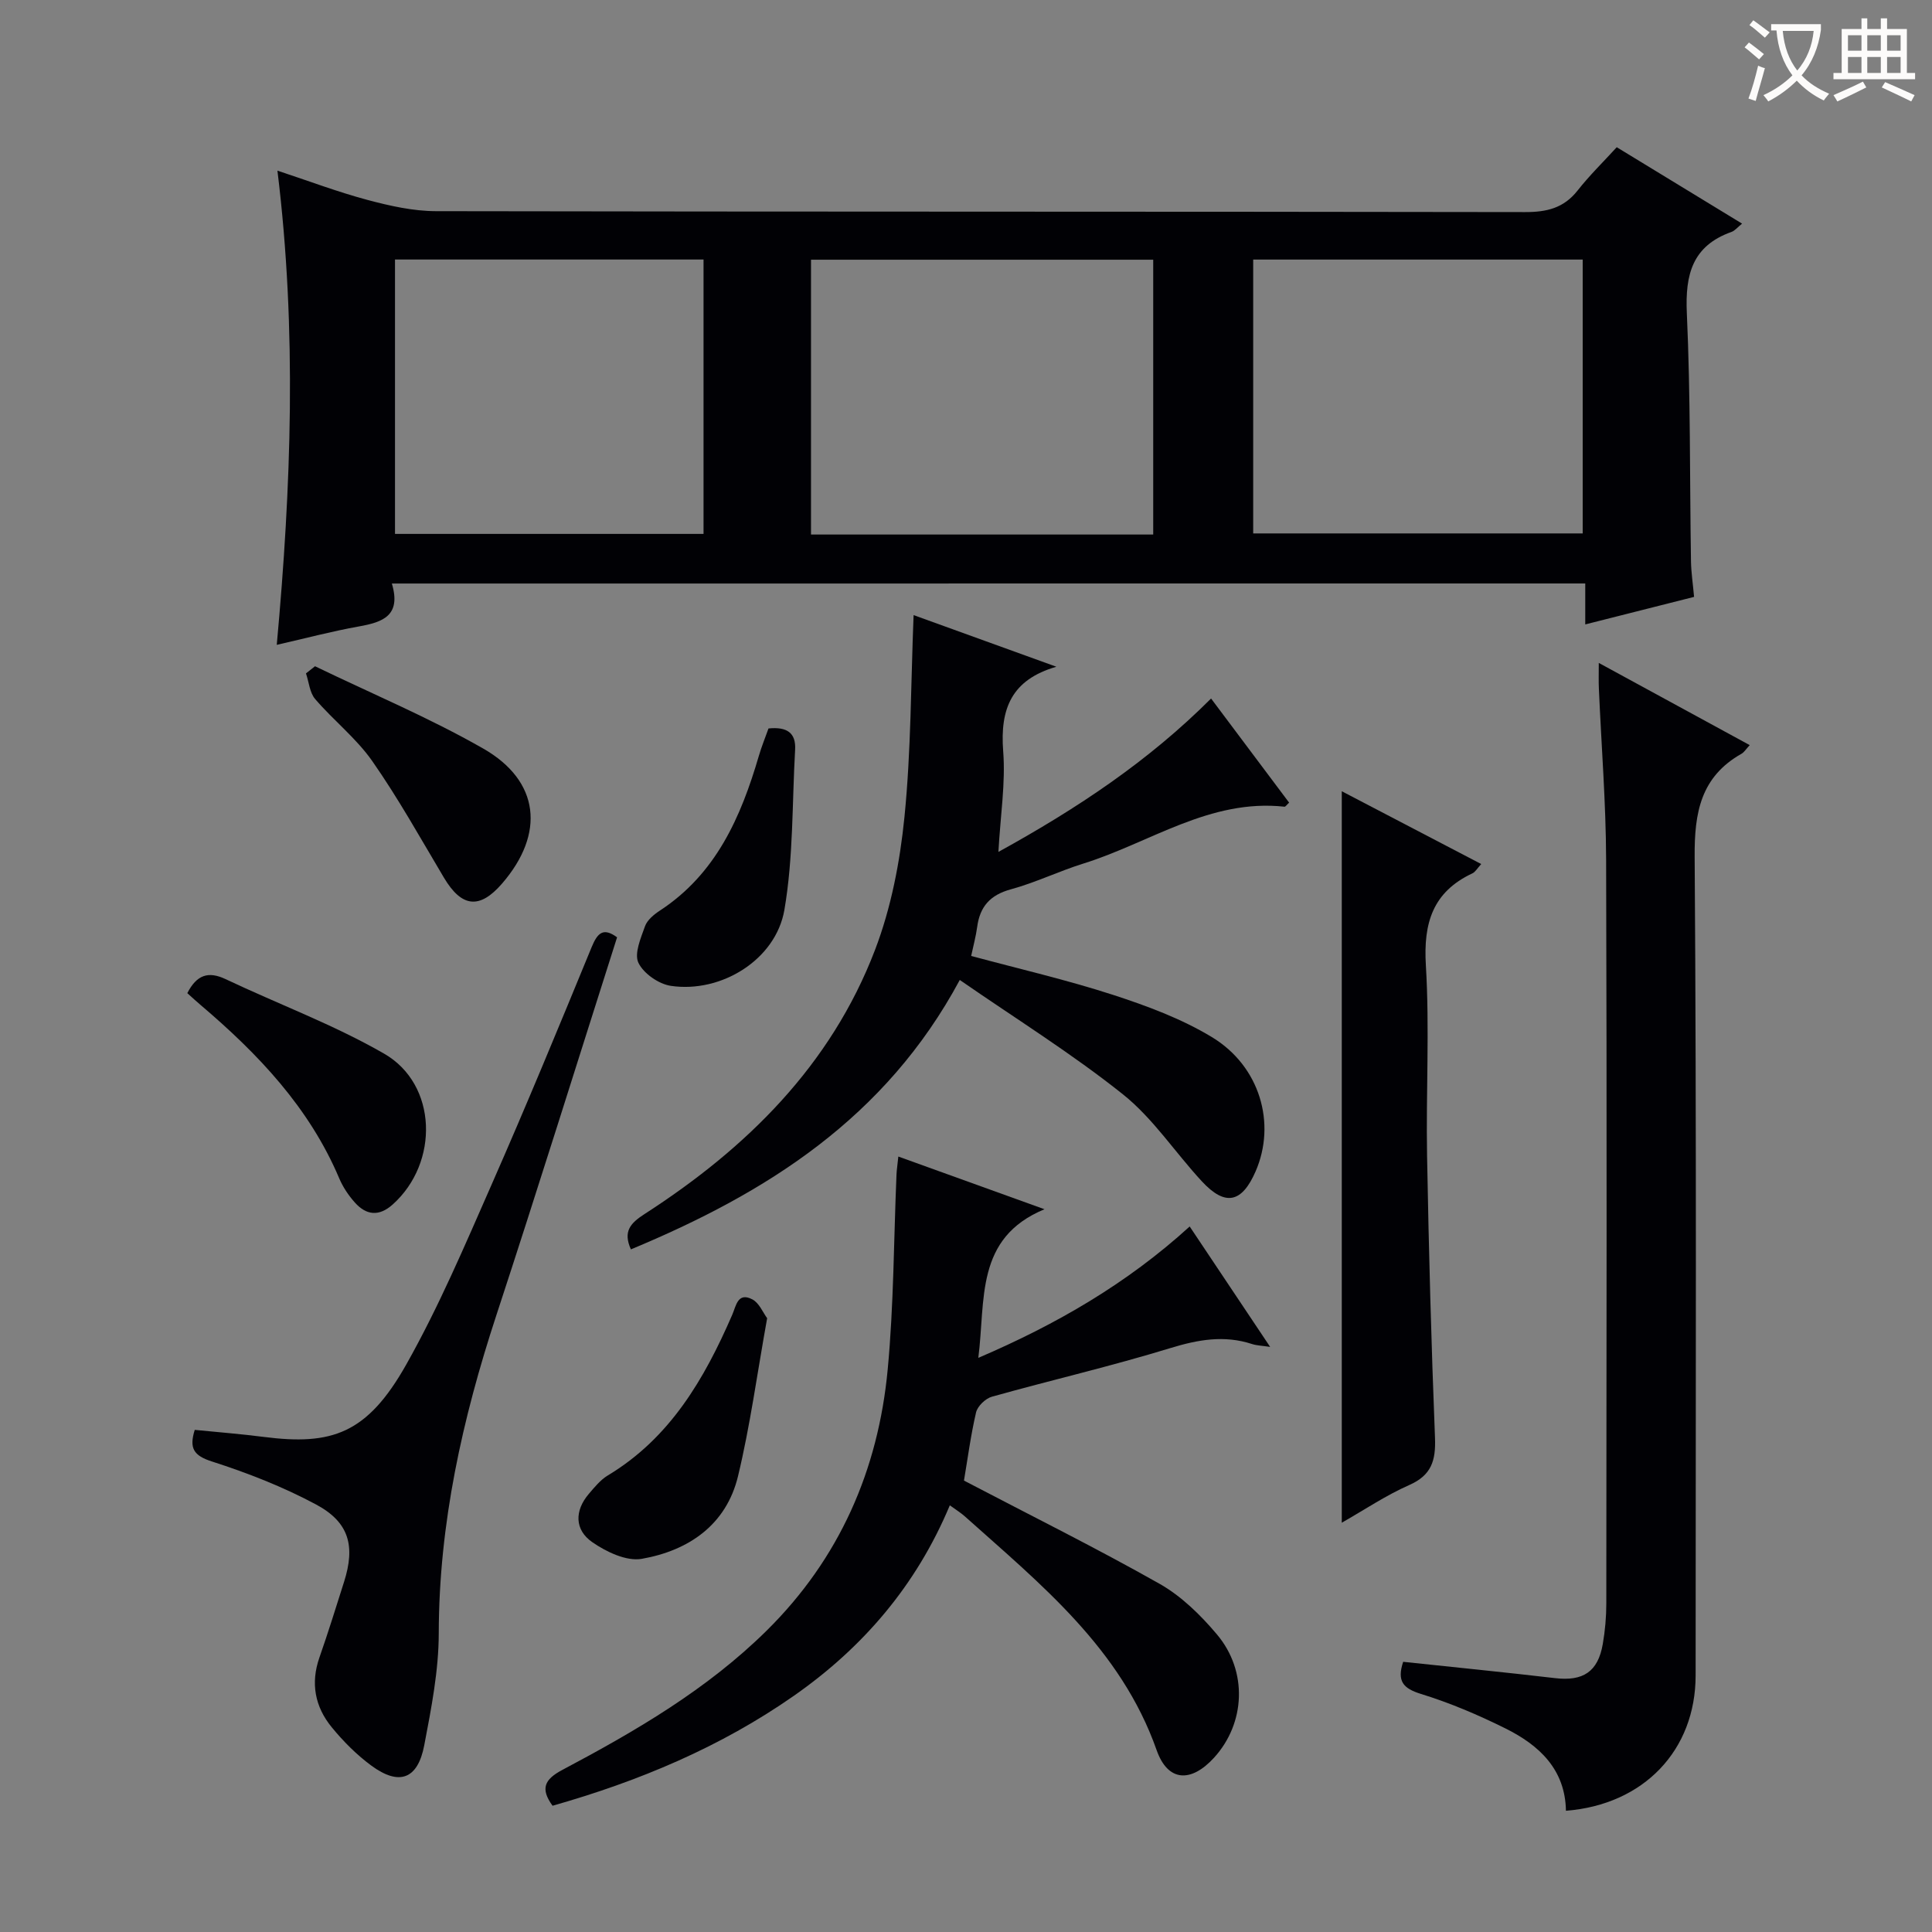 <svg enable-background="new 0 0 400 400" viewBox="0 0 400 400" xmlns="http://www.w3.org/2000/svg"><rect x="0" y="0" width="400" height="400" fill="#808080" stroke="none"/><g fill="#010105"><path d="m81.13 120.81c2 6.7-1.93 8.01-6.83 8.89-5.54.99-10.99 2.44-17 3.81 2.99-32.75 4.2-65.04.14-98.18 6.57 2.17 12.56 4.44 18.71 6.08 4.59 1.22 9.39 2.3 14.11 2.31 75.16.14 150.32.06 225.48.19 4.5.01 8.01-.82 10.88-4.46 2.46-3.13 5.33-5.93 8.11-8.97 9 5.49 17.33 10.56 25.95 15.82-.95.76-1.49 1.47-2.2 1.72-8.09 2.88-9.6 8.79-9.24 16.79.78 17.12.59 34.29.86 51.43.04 2.3.4 4.6.64 7.34-7.27 1.84-14.62 3.7-22.53 5.7 0-2.95 0-5.51 0-8.48-82.35.01-164.21.01-247.08.01zm157.63-10.14c0-19.22 0-37.95 0-56.9-23.76 0-47.28 0-70.85 0v56.9zm20.7-.23h68.22c0-19.12 0-37.84 0-56.7-22.88 0-45.43 0-68.22 0zm-177.68-56.71v56.81h63.88c0-19.02 0-37.76 0-56.81-21.27 0-42.36 0-63.88 0z"/><path d="m331.01 137.25c10.82 5.89 20.92 11.39 31.25 17.02-.78.84-1.15 1.47-1.69 1.78-8.44 4.78-9.78 12.14-9.71 21.35.4 56.49.21 112.99.2 169.48 0 15.48-10.73 26.76-26.85 28.02-.14-8.59-5.56-13.59-12.53-17.05-5.63-2.8-11.49-5.29-17.49-7.14-3.71-1.15-5-2.65-3.68-6.65 10.43 1.11 20.95 2.15 31.45 3.38 5.78.68 8.89-1.3 9.88-7.07.48-2.77.73-5.62.73-8.43.04-51.33.13-102.66-.04-153.99-.04-11.79-.99-23.58-1.5-35.38-.07-1.45-.02-2.92-.02-5.32z"/><path d="m199.58 306.54c14.09 7.37 27.48 14.01 40.48 21.36 4.51 2.55 8.5 6.46 11.88 10.47 6.45 7.64 5.91 18.43-.59 25.55-4.76 5.21-9.56 5.01-11.88-1.57-7.42-21.05-23.98-34.33-39.71-48.4-.83-.74-1.8-1.34-3.11-2.29-6.93 16.56-17.94 29.4-32.25 39.41-15.26 10.67-32.19 17.73-50 22.79-2.57-3.54-1.68-5.45 2.01-7.41 15.17-8.04 29.99-16.67 42.33-28.86 15.07-14.89 23.09-33.24 25.05-54.07 1.26-13.38 1.25-26.88 1.82-40.33.04-.97.2-1.94.38-3.74 10.19 3.67 20.02 7.21 30.26 10.91-14.43 5.97-12.16 18.75-13.7 30.77 16.17-6.93 30.76-15.36 43.76-27.2 5.54 8.29 10.87 16.27 16.66 24.93-1.75-.26-2.79-.28-3.74-.59-5.77-1.89-11.18-.92-16.93.84-12.19 3.74-24.64 6.62-36.93 10.06-1.33.37-2.98 1.95-3.29 3.26-1.12 4.83-1.76 9.76-2.5 14.11z"/><path d="m218.71 138.04c-9.3 2.69-11.69 8.7-11.01 17.51.51 6.55-.57 13.21-.99 20.83 16.42-9.05 31.09-18.82 44.03-31.76 5.5 7.34 10.84 14.47 16.16 21.56-.52.47-.76.86-.95.84-15.48-1.7-27.89 7.49-41.68 11.78-5.06 1.58-9.9 3.94-15 5.33-4.29 1.17-6.4 3.59-6.96 7.81-.26 1.94-.79 3.84-1.24 5.98 9.93 2.68 19.76 4.94 29.32 8.04 7.05 2.29 14.2 4.94 20.5 8.75 10 6.04 13.37 17.92 9.07 27.81-2.85 6.55-6.3 7.28-11.13 2.06-5.52-5.96-10.09-13.02-16.34-18.01-10.59-8.45-22.18-15.65-33.78-23.68-15.38 28.64-40.05 44.12-68.09 55.78-1.68-3.74-.07-5.44 2.8-7.3 21.15-13.63 38.59-30.78 47.74-54.69 3.33-8.71 5.17-18.24 6.1-27.55 1.37-13.67 1.32-27.49 1.89-41.78 9.36 3.39 19.46 7.04 29.56 10.69z"/><path d="m40.32 296.04c4.81.48 9.57.85 14.3 1.46 14.09 1.8 21.39-.64 29.48-14.97 6.75-11.97 12.16-24.73 17.71-37.34 7.15-16.25 13.93-32.67 20.68-49.09 1.24-3.01 2.43-4.11 5.27-2.04-8.35 26.22-16.48 52.3-25 78.26-7.03 21.42-11.88 43.11-11.92 65.83-.01 7.73-1.54 15.52-3 23.17-1.34 7.07-5.2 8.47-10.96 4.23-3.04-2.24-5.79-5-8.19-7.93-3.47-4.23-4.43-9.12-2.55-14.47 1.81-5.17 3.43-10.41 5.09-15.63 2.36-7.42 1.08-12.35-5.79-16.03-6.81-3.65-14.14-6.52-21.52-8.89-3.86-1.23-4.78-2.76-3.6-6.56z"/><path d="m277.8 315.26c0-50.75 0-100.93 0-151.44 9.36 4.89 18.87 9.85 28.87 15.07-.81.88-1.21 1.64-1.83 1.93-8.2 3.85-10.16 10.26-9.63 19.03.79 13.12.01 26.32.25 39.48.35 19.46.87 38.92 1.64 58.36.18 4.67-.7 7.73-5.33 9.77-4.81 2.12-9.24 5.11-13.97 7.8z"/><path d="m38.78 205.62c1.95-3.79 4.33-4.6 7.93-2.9 10.93 5.18 22.38 9.42 32.82 15.43 11.05 6.36 11.43 22.58 1.77 31.23-2.83 2.53-5.46 2.24-7.82-.4-1.31-1.46-2.47-3.19-3.24-5-6.21-14.68-16.81-25.8-28.71-35.91-.89-.74-1.73-1.54-2.75-2.45z"/><path d="m158.83 272.92c-2.09 11.59-3.52 22.27-6.03 32.7-2.43 10.1-10.24 15.42-19.93 17.12-3.17.56-7.37-1.45-10.27-3.47-3.63-2.53-3.69-6.47-.68-9.99 1.18-1.38 2.39-2.88 3.91-3.8 12.91-7.76 19.99-19.97 25.76-33.24.81-1.86 1.14-4.8 4.17-3.22 1.42.73 2.19 2.72 3.07 3.9z"/><path d="m65.22 137.94c11.63 5.62 23.6 10.63 34.79 17.02 11.79 6.73 12.87 17.65 3.93 27.98-4.65 5.37-8.36 4.93-12.03-1.23-4.83-8.12-9.44-16.41-14.84-24.14-3.3-4.72-8.03-8.42-11.82-12.84-1.14-1.33-1.29-3.52-1.9-5.31.61-.49 1.24-.99 1.87-1.48z"/><path d="m159.11 150.82c3.84-.39 5.71.92 5.51 4.4-.63 11.07-.35 22.3-2.22 33.16-1.78 10.34-13.11 17.28-23.51 15.73-2.51-.37-5.65-2.56-6.71-4.77-.91-1.9.49-5.12 1.36-7.57.46-1.28 1.83-2.42 3.05-3.22 11.66-7.62 16.8-19.36 20.52-32.05.55-1.89 1.3-3.72 2-5.68z"/></g><path d="m362.1 8.8c1.1.8 2.1 1.6 3.1 2.4l-1 1.1c-1.3-1.1-2.3-2-3-2.5zm1.9 4.8c.5.2.9.4 1.4.5-.6 2.3-1.3 4.5-1.9 6.8l-1.5-.5c.8-2.1 1.4-4.3 2-6.8zm-1-9.4c1.3.9 2.4 1.8 3.4 2.5l-1 1.1c-1.4-1.2-2.4-2.1-3.2-2.6zm3.7 2.2v-1.4h10.3v1.2c-.5 3.6-1.8 6.8-4 9.4 1.5 1.6 3.4 2.8 5.7 3.8-.3.4-.7.8-1.1 1.4-2.3-1.1-4.1-2.5-5.6-4.1-1.6 1.6-3.6 3.1-5.9 4.3-.3-.5-.7-.9-1-1.3 2.4-1.1 4.4-2.5 6-4.1-1.9-2.5-3-5.6-3.3-9.3h-1.1zm8.8 0h-6.4c.3 3.3 1.3 6 3 8.2 2-2.3 3.1-5.1 3.4-8.2z" fill="#fcfbfa"/><path d="m385.3 3.8h1.3v2.2h2.8v-2.2h1.3v2.2h4.1v9.1h1.7v1.3h-16.9v-1.3h1.7v-9.1h4.1v-2.2zm.4 13.1.7 1.2c-1.8.9-3.8 1.9-6 2.9-.2-.4-.5-.8-.8-1.3 2.3-1 4.3-1.9 6.1-2.8zm-3.1-6.4h2.8v-3.2h-2.8zm0 4.6h2.8v-3.3h-2.8zm4-4.6h2.8v-3.2h-2.8zm0 4.6h2.8v-3.3h-2.8zm3.7 1.9c2.1.9 4.1 1.8 6.1 2.7l-.7 1.3c-2.2-1.1-4.2-2-6.1-2.9zm3.2-9.7h-2.8v3.2h2.8zm-2.8 7.8h2.8v-3.3h-2.8z" fill="#fcfbfa"/></svg>